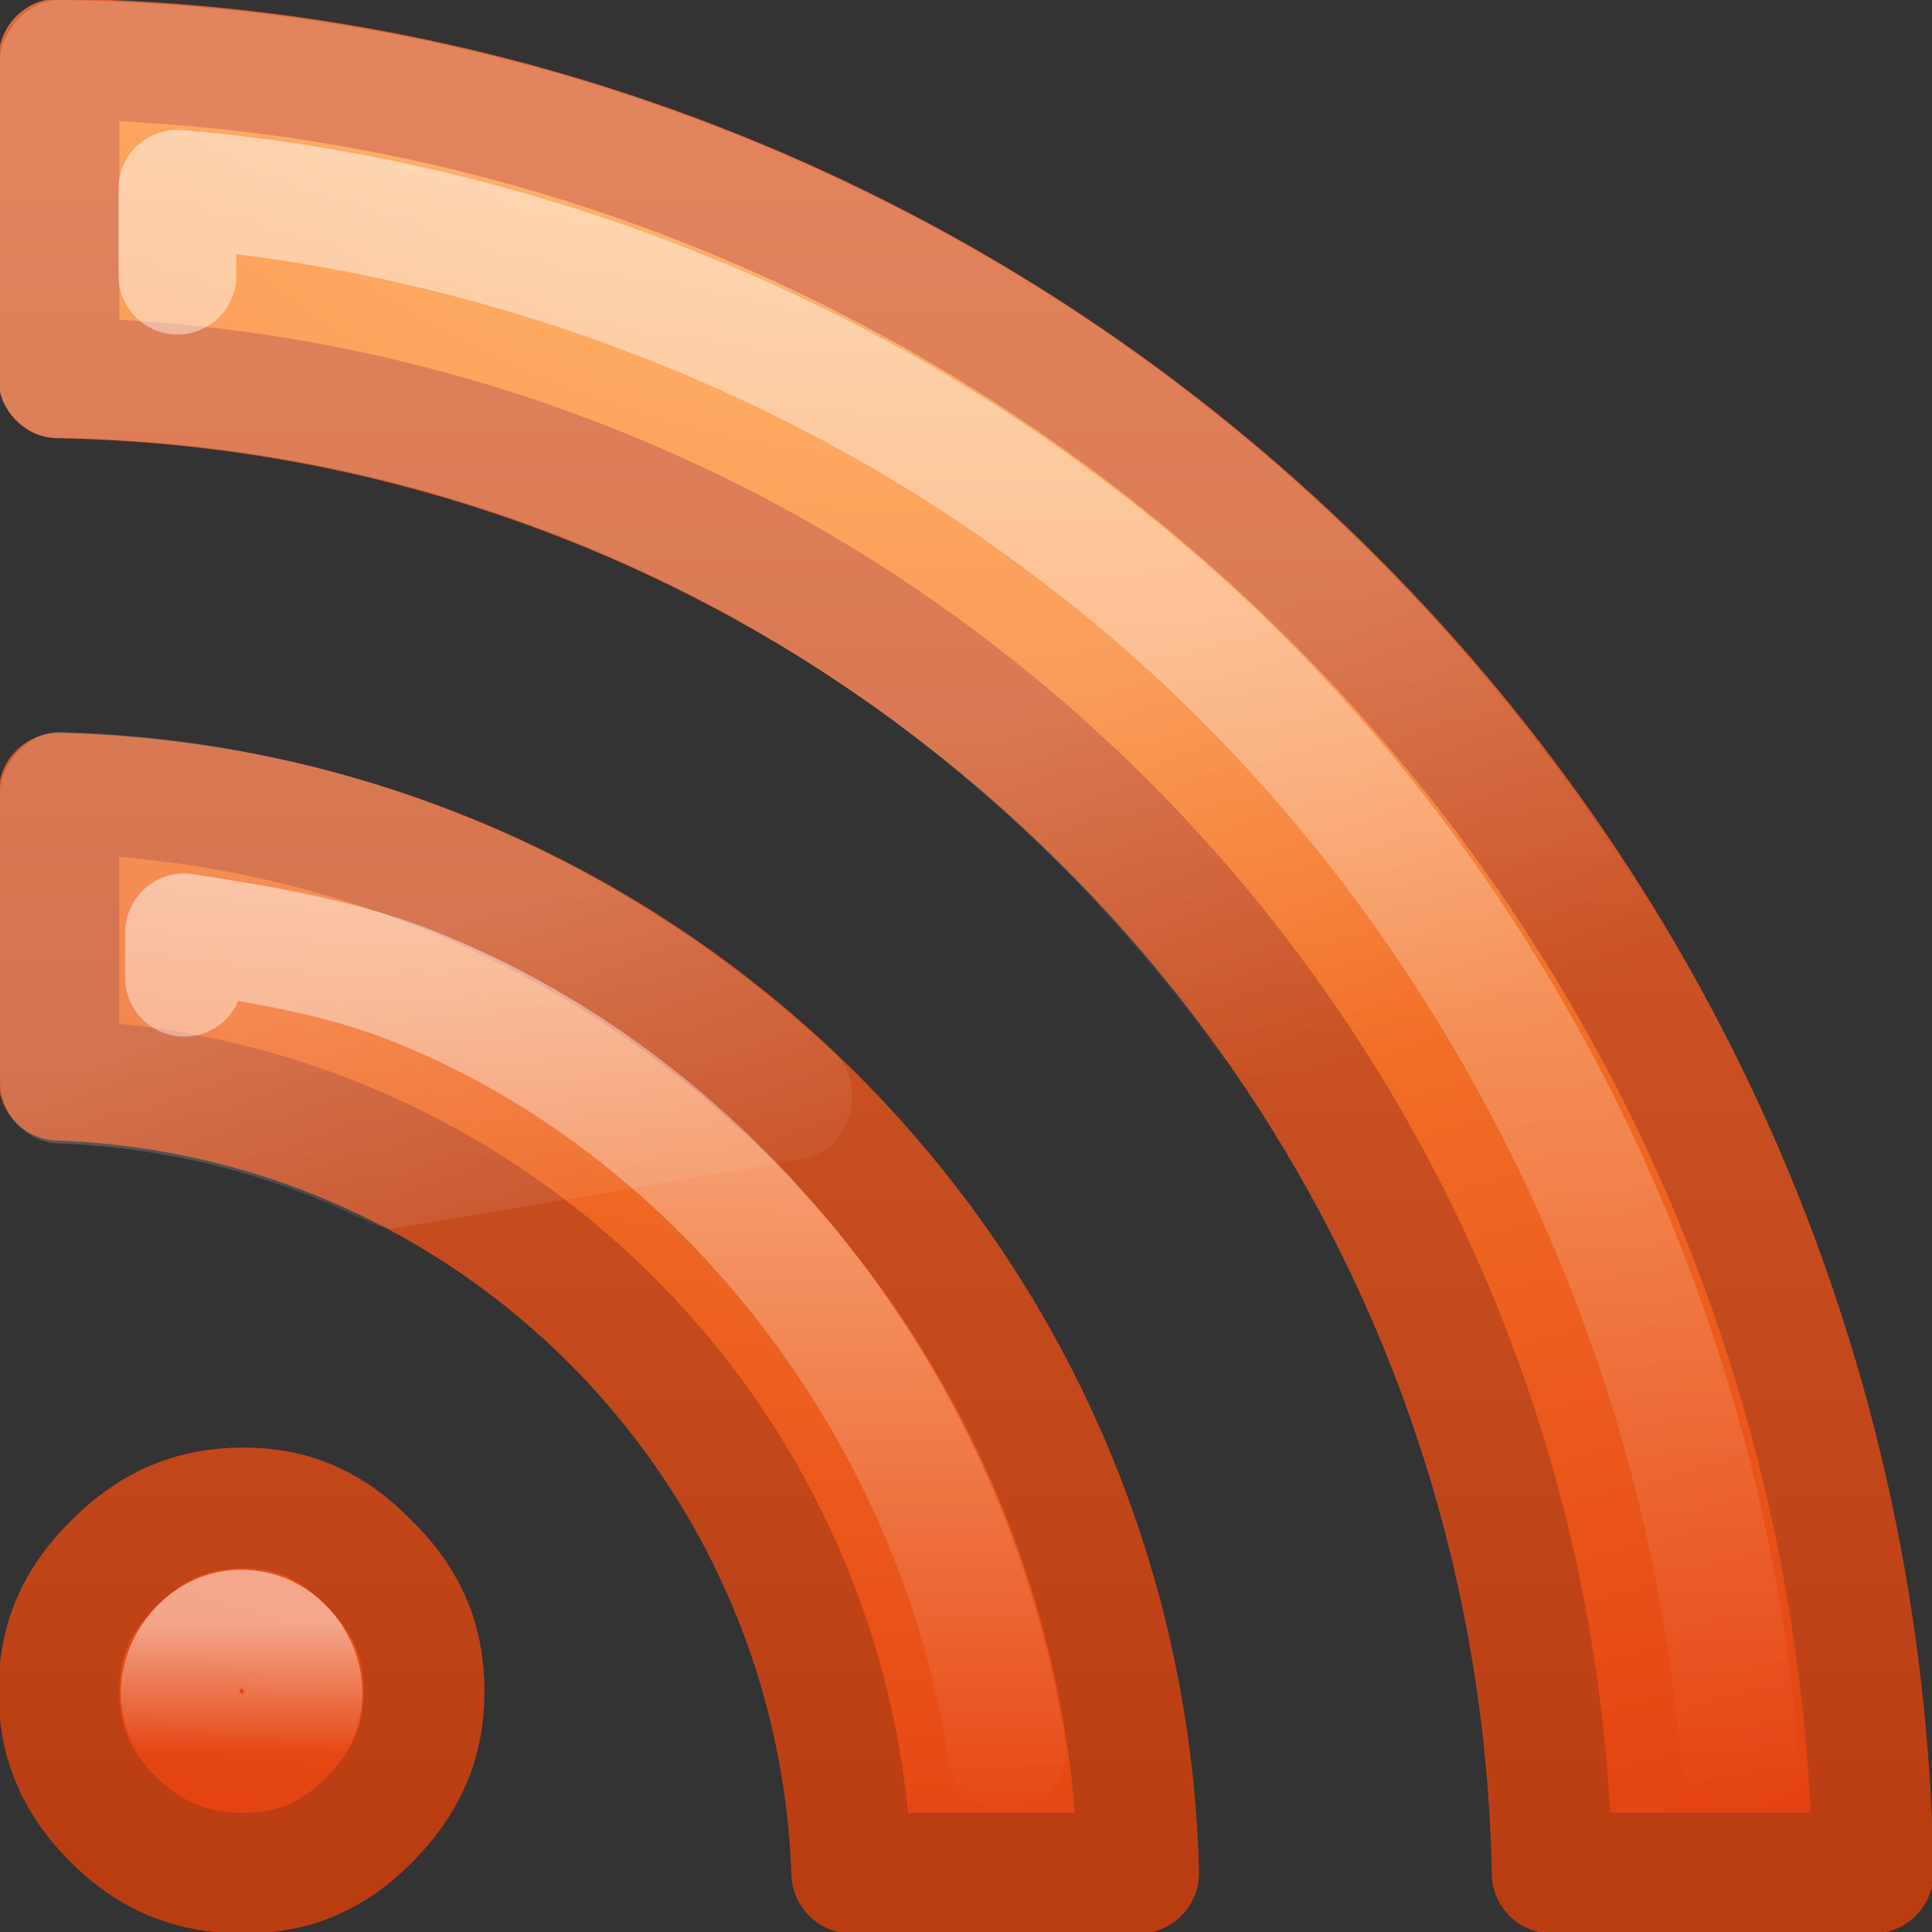 <?xml version="1.0" encoding="UTF-8" standalone="no"?>
<!-- Created with Inkscape (http://www.inkscape.org/) -->

<svg
   xmlns:dc="http://purl.org/dc/elements/1.1/"
   xmlns:cc="http://creativecommons.org/ns#"
   xmlns:rdf="http://www.w3.org/1999/02/22-rdf-syntax-ns#"
   xmlns:svg="http://www.w3.org/2000/svg"
   xmlns="http://www.w3.org/2000/svg"
   xmlns:xlink="http://www.w3.org/1999/xlink"
   xmlns:inkscape="http://www.inkscape.org/namespaces/inkscape"
   version="1.1"
   width="16"
   height="16"
   id="svg3862">
  <rect width="100%" height="100%" fill="#333333" stroke="none"/>
  <defs
     id="defs3864">
    <linearGradient
       x1="24"
       y1="5.564"
       x2="24"
       y2="43"
       id="linearGradient3988"
       xlink:href="#linearGradient3977"
       gradientUnits="userSpaceOnUse"
       gradientTransform="matrix(0.243,0,0,0.351,-15.838,-0.432)" />
    <linearGradient
       id="linearGradient3977">
      <stop
         id="stop3979"
         style="stop-color:#ffffff;stop-opacity:1"
         offset="0" />
      <stop
         id="stop3981"
         style="stop-color:#ffffff;stop-opacity:0.235"
         offset="0.036" />
      <stop
         id="stop3983"
         style="stop-color:#ffffff;stop-opacity:0.157"
         offset="0.951" />
      <stop
         id="stop3985"
         style="stop-color:#ffffff;stop-opacity:0.392"
         offset="1" />
    </linearGradient>
    <linearGradient
       x1="16.626"
       y1="15.298"
       x2="20.055"
       y2="24.628"
       id="linearGradient2419"
       xlink:href="#linearGradient8265-821-176-38-919-66-249-7-7"
       gradientUnits="userSpaceOnUse"
       gradientTransform="matrix(0.369,0,0,0.392,0.455,0.562)" />
    <linearGradient
       id="linearGradient8265-821-176-38-919-66-249-7-7">
      <stop
         id="stop2687-1-9"
         style="stop-color:#ffffff;stop-opacity:1"
         offset="0" />
      <stop
         id="stop2689-5-4"
         style="stop-color:#ffffff;stop-opacity:0"
         offset="1" />
    </linearGradient>
    <linearGradient
       x1="9.65"
       y1="36.845"
       x2="9.65"
       y2="42.995"
       id="linearGradient2422"
       xlink:href="#linearGradient3308-4-6"
       gradientUnits="userSpaceOnUse"
       gradientTransform="matrix(0.175,0,0,0.177,0.583,6.918)" />
    <linearGradient
       id="linearGradient3308-4-6">
      <stop
         id="stop3310-1-4"
         style="stop-color:#ffffff;stop-opacity:1"
         offset="0" />
      <stop
         id="stop3312-5-3"
         style="stop-color:#ffffff;stop-opacity:0"
         offset="1" />
    </linearGradient>
    <linearGradient
       x1="15.8"
       y1="21.445"
       x2="15.8"
       y2="42.743"
       id="linearGradient2425"
       xlink:href="#linearGradient3308-4-6"
       gradientUnits="userSpaceOnUse"
       gradientTransform="matrix(0.376,0,0,0.376,-0.959,-1.055)" />
    <radialGradient
       cx="7.806"
       cy="9.957"
       r="12.672"
       fx="7.276"
       fy="9.957"
       id="radialGradient3994-8"
       xlink:href="#linearGradient2867-449-88-871-390-598-476-591-434-148-57-177-8-3-2"
       gradientUnits="userSpaceOnUse"
       gradientTransform="matrix(-5.0813118e-8,2.25,-2.543,-6.7550105e-8,33.321,-20.147)" />
    <linearGradient
       id="linearGradient2867-449-88-871-390-598-476-591-434-148-57-177-8-3-2">
      <stop
         id="stop3750-1-0-6"
         style="stop-color:#ffcd7d;stop-opacity:1"
         offset="0" />
      <stop
         id="stop3752-3-7-0"
         style="stop-color:#fc8f36;stop-opacity:1"
         offset="0.262" />
      <stop
         id="stop3754-1-8-6"
         style="stop-color:#e23a0e;stop-opacity:1"
         offset="0.705" />
      <stop
         id="stop3756-1-6-6"
         style="stop-color:#ac441f;stop-opacity:1"
         offset="1" />
    </linearGradient>
    <linearGradient
       x1="25"
       y1="44.291"
       x2="25"
       y2="0.571"
       id="linearGradient3996-4"
       xlink:href="#linearGradient4039-6"
       gradientUnits="userSpaceOnUse"
       gradientTransform="matrix(0.314,0,0,0.341,0.457,0.33)" />
    <linearGradient
       id="linearGradient4039-6">
      <stop
         id="stop4041-2"
         style="stop-color:#ba3d12;stop-opacity:1"
         offset="0" />
      <stop
         id="stop4043-8"
         style="stop-color:#db6737;stop-opacity:1"
         offset="1" />
    </linearGradient>
    <linearGradient
       x1="30.15"
       y1="5.07"
       x2="30.15"
       y2="42.669"
       id="linearGradient4055"
       xlink:href="#linearGradient3308-4-6"
       gradientUnits="userSpaceOnUse"
       gradientTransform="matrix(0.376,0,0,0.376,-1.015,-1.027)" />
  </defs>
  <g
     id="layer1">
    <path
       d="m -5.5,14.5 -9,0 0,-13 9,0 z"
       inkscape:connector-curvature="0"
       id="rect6741-1"
       style="opacity:0.5;fill:none;stroke:url(#linearGradient3988);stroke-width:1;stroke-linecap:round;stroke-linejoin:miter;stroke-miterlimit:4;stroke-opacity:1;stroke-dasharray:none;stroke-dashoffset:0" />
    <path
       d="m 0.488,0.488 0,2.642 C 7.26,3.256 12.73,8.734 12.854,15.512 l 2.658,0 C 15.387,7.267 8.725,0.613 0.488,0.488 z m 0,6.082 0,2.376 c 3.574,0.124 6.442,2.989 6.566,6.566 l 2.376,0 C 9.305,10.616 5.38,6.695 0.488,6.569 z m 1.528,5.918 c -0.436,1.3e-5 -0.771,0.154 -1.073,0.458 -0.302,0.299 -0.455,0.624 -0.455,1.063 0,0.432 0.154,0.765 0.455,1.063 0.3,0.297 0.634,0.441 1.073,0.441 0.426,1.1e-5 0.745,-0.144 1.041,-0.441 0.303,-0.305 0.455,-0.638 0.455,-1.063 C 3.512,13.569 3.359,13.244 3.057,12.946 2.76,12.641 2.438,12.488 2.016,12.488 z"
       inkscape:connector-curvature="0"
       id="path3395"
       style="font-size:13.59px;font-style:normal;font-variant:normal;font-weight:bold;font-stretch:normal;text-align:start;line-height:125%;writing-mode:lr-tb;text-anchor:start;color:#000000;fill:url(#radialGradient3994-8);fill-opacity:1;fill-rule:nonzero;stroke:url(#linearGradient3996-4);stroke-width:1;stroke-linecap:butt;stroke-linejoin:round;stroke-miterlimit:4;stroke-opacity:1;stroke-dasharray:none;stroke-dashoffset:0;marker:none;visibility:visible;display:inline;overflow:visible;enable-background:accumulate;font-family:Bitstream Vera Serif" />
    <path
       d="M 14.406,14.531 C 14.079,10.558 12.019,6.716 8.812,4.344 6.705,2.758 4.099,1.788 1.469,1.563 c 0,0.241 0,0.479 0,0.719"
       inkscape:connector-curvature="0"
       id="path3383"
       style="font-size:13.59px;font-style:normal;font-variant:normal;font-weight:bold;font-stretch:normal;text-align:start;line-height:125%;writing-mode:lr-tb;text-anchor:start;opacity:0.5;fill:none;stroke:url(#linearGradient4055);stroke-width:0.976;stroke-linecap:round;stroke-linejoin:round;stroke-miterlimit:4;stroke-opacity:1;stroke-dasharray:none;stroke-dashoffset:0;marker:none;visibility:visible;display:inline;overflow:visible;enable-background:accumulate;font-family:Bitstream Vera Serif" />
    <path
       d="m 8.337,14.503 c -0.404,-2.709 -2.251,-5.217 -4.781,-6.281 -0.65,-0.282 -1.337,-0.391 -2.031,-0.5 0,0.125 0,0.25 0,0.375"
       inkscape:connector-curvature="0"
       id="path3387"
       style="font-size:13.59px;font-style:normal;font-variant:normal;font-weight:bold;font-stretch:normal;text-align:start;line-height:125%;writing-mode:lr-tb;text-anchor:start;opacity:0.5;fill:none;stroke:url(#linearGradient2425);stroke-width:0.976;stroke-linecap:round;stroke-linejoin:round;stroke-miterlimit:4;stroke-opacity:1;stroke-dasharray:none;stroke-dashoffset:0;marker:none;visibility:visible;display:inline;overflow:visible;enable-background:accumulate;font-family:Bitstream Vera Serif" />
    <path
       d="m 2.011,13.488 c -0.376,-0.017 -0.679,0.473 -0.435,0.791 0.184,0.303 0.67,0.318 0.852,0.004 0.23,-0.321 -0.041,-0.793 -0.417,-0.794 z"
       inkscape:connector-curvature="0"
       id="path3219"
       style="font-size:13.59px;font-style:normal;font-variant:normal;font-weight:bold;font-stretch:normal;text-align:start;line-height:125%;writing-mode:lr-tb;text-anchor:start;opacity:0.5;fill:none;stroke:url(#linearGradient2422);stroke-width:0.976;stroke-linecap:round;stroke-linejoin:round;stroke-miterlimit:4;stroke-opacity:1;stroke-dasharray:none;stroke-dashoffset:0;marker:none;visibility:visible;display:inline;overflow:visible;enable-background:accumulate;font-family:Bitstream Vera Serif" />
    <path
       d="M 0.469,2.675e-7 C 0.34,0.006 0.204,0.087 0.125,0.188 0.046,0.288 -0.002,0.392 0,0.5 L 0,3.125 c -3.8661095e-4,0.019 -0.011,0.057 0,0.125 0.011,0.068 0.066,0.16 0.125,0.219 0.118,0.118 0.21,0.16 0.375,0.156 3.978,0.074 7.437,2.067 9.594,5.094 0.064,0.087 0.136,0.119 0.219,0.156 0.083,0.037 0.182,0.091 0.312,0.062 l 2.844,-0.5 C 13.576,8.412 13.748,8.304 13.812,8.156 13.874,8.016 13.887,7.874 13.781,7.688 11.072,3.135 6.154,0.086 0.5,2.675e-7 0.458,-0.001 0.51,-0.001 0.469,2.675e-7 z m 0,6.063 C 0.34,6.068 0.204,6.15 0.125,6.25 0.046,6.35 -0.002,6.454 0,6.563 l 0,2.375 c -0.002,0.109 0.028,0.21 0.094,0.312 0.066,0.103 0.216,0.212 0.375,0.219 0.932,0.032 1.808,0.265 2.594,0.656 0.156,0.071 0.258,0.044 0.312,0.031 L 6.688,9.594 C 6.858,9.555 6.99,9.384 7.031,9.25 7.075,9.109 7.079,8.902 6.938,8.75 5.261,7.156 2.99,6.126 0.5,6.063 c -0.042,-0.001 0.01,-0.001 -0.031,0 z"
       inkscape:connector-curvature="0"
       id="path3379"
       style="opacity:0.2;fill:url(#linearGradient2419);fill-opacity:1;fill-rule:evenodd;stroke:none;stroke-width:1;marker:none;visibility:visible;display:inline;overflow:visible;enable-background:accumulate" />
  </g>
</svg>
